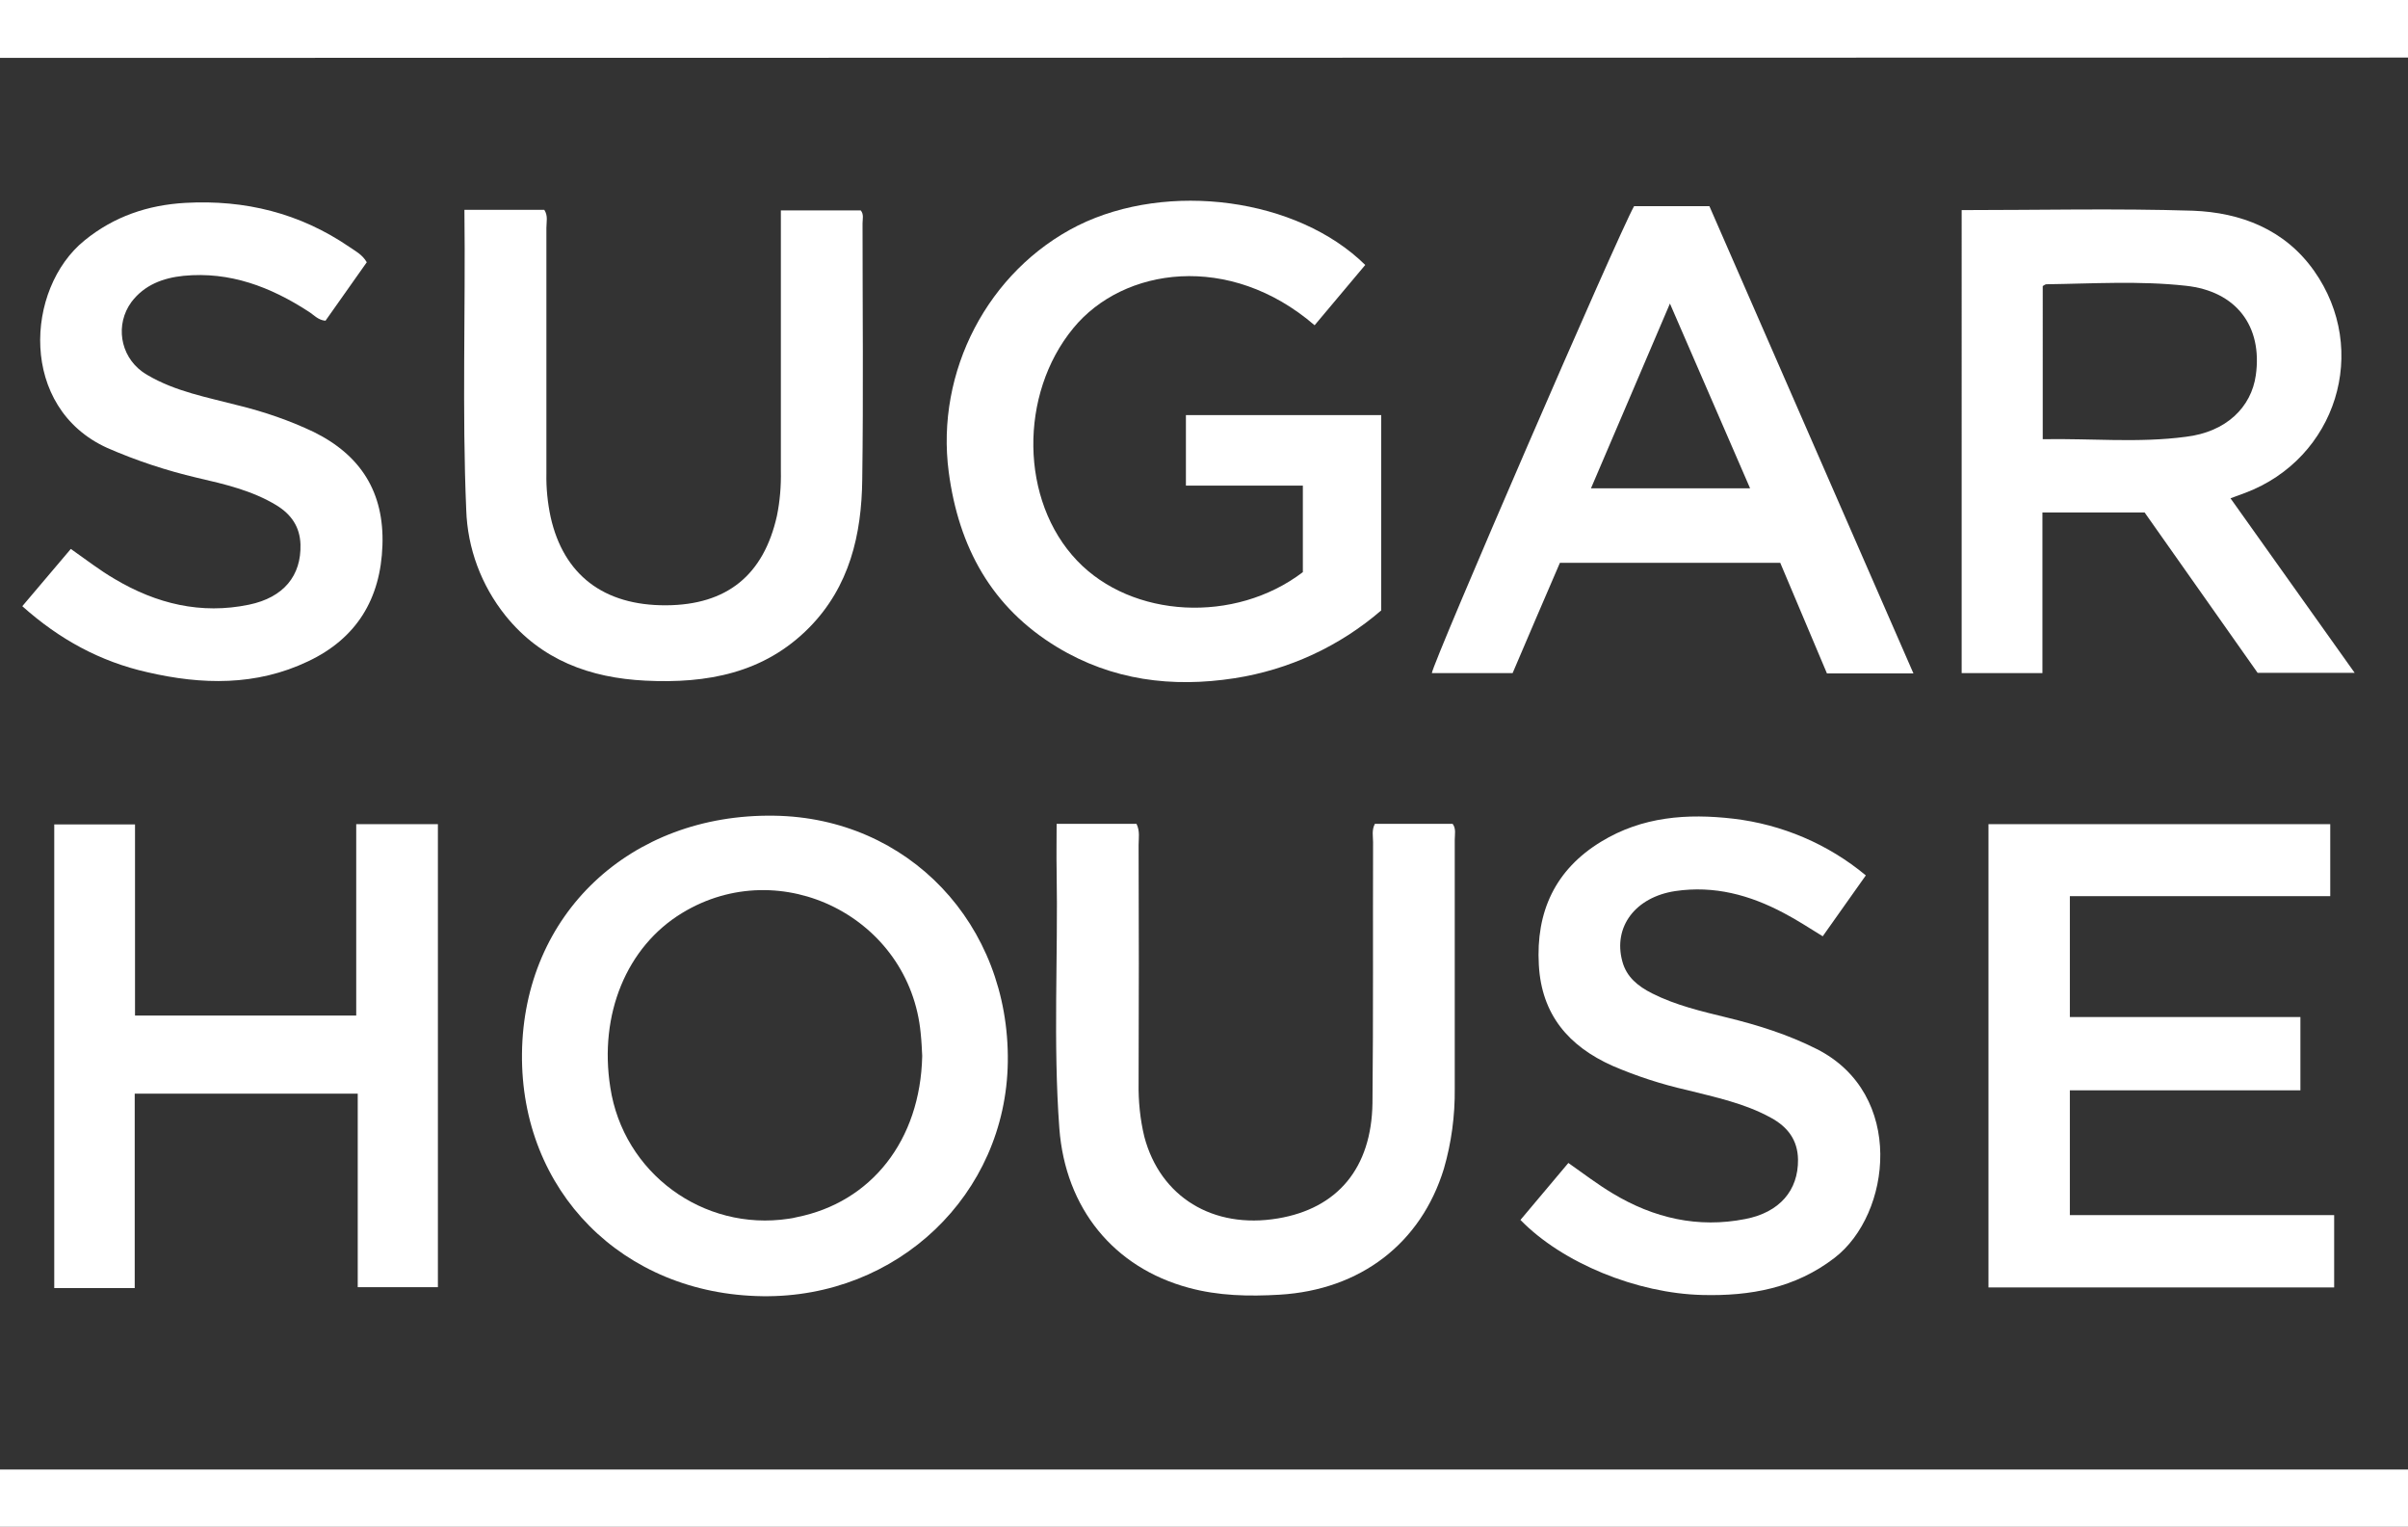 <?xml version="1.0" encoding="utf-8"?>
<!-- Generator: Adobe Illustrator 23.0.1, SVG Export Plug-In . SVG Version: 6.00 Build 0)  -->
<svg version="1.1" id="Layer_1" xmlns="http://www.w3.org/2000/svg" xmlns:xlink="http://www.w3.org/1999/xlink" x="0px" y="0px"
	 viewBox="0 0 799 506.5" style="enable-background:new 0 0 799 506.5;" xml:space="preserve">
<rect x="0" y="0" width="799" height="506.5" fill="#333333" stroke="none"/>
<style type="text/css">
	.st0{fill:#FFFFFF;}
</style>
<title>sugar_house_l</title>
<path class="st0" d="M0,19.2V0h799v19.1L0,19.2z"/>
<path class="st0" d="M0,506.5v-19h799v19H0z"/>
<path class="st0" d="M253,430c-46.4-0.6-80.3-34.9-79.8-80.5c0.5-46.2,35.9-79.6,83.6-78.9c44.6,0.6,78.2,36,77.6,81.7
	C333.8,396.3,297.8,430.6,253,430z M306,350.3c-0.1-1.8-0.2-4.7-0.5-7.5c-3.6-38.4-46.4-59.9-79.2-39.9
	c-18.4,11.2-27.6,33.6-23.8,57.8c4.3,28.4,30.8,47.9,59.2,43.6c0.9-0.1,1.8-0.3,2.6-0.5C289.1,398.9,305.4,378.3,306,350.3z"/>
<path class="st0" d="M650.8,69.7c25.9,0,51.4-0.6,76.8,0.2c15.9,0.6,30.5,6.2,40.2,19.9c18.7,26.4,7.4,62.3-22.8,73.7
	c-1.4,0.5-2.8,1-4.9,1.8l41.2,57.9h-32.2L711.6,170h-33.9v53.3h-26.8V69.7z M677.8,145.7c16-0.3,31.8,1.3,47.5-0.8
	c13.4-1.6,21.7-9.8,23.2-20.4c2.3-16.3-6.5-27.9-23.2-29.7c-15.4-1.7-30.9-0.7-46.3-0.5c-0.4,0-0.8,0.4-1.2,0.6L677.8,145.7z"/>
<path class="st0" d="M453,87.9l-16.8,20c-28.2-24.3-63.5-19.3-80.1,1c-18,21.9-17.7,57.2,1.3,77.1c18.2,19.1,52.3,21,74.9,3.8v-28.7
	h-38.8v-23.4h64.8v64.8c-13.8,11.9-30.6,19.7-48.7,22.5c-20.7,3.2-40.6,0.7-58.8-10.3c-21.8-13.2-32.7-33.2-36-58.1
	c-4.4-33.3,13-66.8,42.9-81.8C387.6,60,430.5,65.7,453,87.9z"/>
<path class="st0" d="M44.7,362.9v64.4H18V273.5h26.8v63.4h73.4v-63.5h27.1v153.6h-26.6v-64.2H44.7z"/>
<path class="st0" d="M763.3,361.7h-76.5v41.4h87.7v24H659.8V273.4h113.4v23.9h-86.4v40.1h76.5L763.3,361.7z"/>
<path class="st0" d="M634.9,223.4h-28.7c-5-11.9-10.2-24.2-15.5-36.7h-73.1c-5.2,12-10.4,24.2-15.7,36.6h-26.8
	c0.4-3.7,61.6-145.1,67.1-154.9h25L634.9,223.4z M554.1,100.7c-9,21.2-17.6,41.1-26.2,61.3h52.8L554.1,100.7z"/>
<path class="st0" d="M154.1,69.6h26.5c1.3,2,0.7,4,0.7,6c0,27.2,0,54.3,0,81.5c-0.1,4.8,0.4,9.7,1.4,14.4
	c4.3,19.2,17.6,29.4,38.3,29.3c20.2-0.1,32.4-10,36.8-29.7c1-4.9,1.4-9.9,1.3-14.9c0-27,0-54,0-81v-5.4h26.5
	c1.1,1.3,0.6,2.9,0.6,4.3c0,28.3,0.3,56.7-0.1,85c-0.2,18.2-4.2,35.5-17.6,49.1c-15,15.2-34,18.6-54.3,17.6
	c-18.4-0.9-34.6-6.8-46.5-21.6c-8-10-12.6-22.3-13-35.1C153.3,136.2,154.5,103.2,154.1,69.6z"/>
<path class="st0" d="M350.6,273.3h26.5c1.2,2.4,0.7,4.8,0.7,7c0.1,26.3,0.1,52.7,0,79c-0.1,6,0.5,12,1.9,17.8
	c5.3,20,22.8,30.7,44.3,27.1c19.8-3.3,31.1-16.7,31.4-38.3c0.3-28.8,0.1-57.6,0.2-86.5c0-2-0.5-4,0.6-6.1H482
	c1.2,1.6,0.7,3.5,0.7,5.3c0,27.5,0,55,0,82.5c0.1,9-1.1,18-3.6,26.6c-7.6,24.8-27.7,40.2-54.5,41.8c-10.2,0.6-20.3,0.4-30.2-2.3
	c-24.8-6.7-40.9-26.3-42.9-52.9c-2.1-28.4-0.4-57-0.9-85.4C350.5,283.8,350.6,278.8,350.6,273.3z"/>
<path class="st0" d="M619.1,290.4l-14.3,20.2c-4.4-2.7-8.5-5.4-12.9-7.7c-11.3-6-23.1-9.2-36-7.3c-13.3,2-20.7,11.9-17.6,23.3
	c1.4,5.3,5.3,8.3,9.8,10.6c7.9,4,16.5,6,25.1,8.1c10.2,2.5,20.1,5.6,29.6,10.4c29.5,14.9,24.8,54.8,5.9,69.3
	c-13,10-27.9,12.7-43.8,12.3c-21.7-0.5-46.5-10.6-60.4-24.9c5.3-6.3,10.6-12.6,15.9-18.9c5.1,3.6,9.7,7.1,14.7,10.1
	c13.6,8.2,28.3,11.6,44,8.5c11.4-2.2,17.6-9.5,17.5-19.7c-0.1-6.6-3.5-10.9-9-13.9c-8.7-4.8-18.4-6.8-27.9-9.2
	c-8.4-1.9-16.7-4.6-24.6-8c-14.6-6.5-23.6-17-24.5-33.5c-1-17.6,5.4-31.6,20.7-40.9c13.6-8.3,28.5-9.4,43.9-7.6
	C591.3,273.5,606.6,280,619.1,290.4z"/>
<path class="st0" d="M7.4,201.1l16.1-19c5,3.5,9.6,7.1,14.6,10c13.8,8.2,28.6,11.8,44.5,8.5c11.6-2.4,17.4-9.7,17.1-20
	c-0.2-5.9-3.1-10-8-13c-8.1-4.9-17.2-7-26.3-9.1c-10.2-2.4-20.2-5.7-29.8-9.9C6.2,135.3,8.3,95.8,28,79.8c9.8-8,21.1-11.8,33.5-12.5
	c19.8-1.1,38,3.4,54.4,14.6c2,1.4,4.3,2.5,5.8,5.1L108,106.4c-2.5-0.2-3.9-2-5.7-3.1C89.8,95.2,76.3,90,60.9,91.5
	c-6.8,0.7-13,3-17.3,8.7c-5.4,7.4-3.8,17.7,3.6,23.1c0.5,0.4,1.1,0.7,1.7,1.1c9.3,5.5,19.9,7.4,30.2,10.1c8.6,2.1,17,5,25,8.8
	c15.6,7.7,23.4,20,22.8,37.6c-0.6,17.8-8.6,30.9-24.7,38.5c-17.2,8.2-35.2,7.8-53.3,3.6C33.3,219.5,19.7,212.1,7.4,201.1z"/>
</svg>
